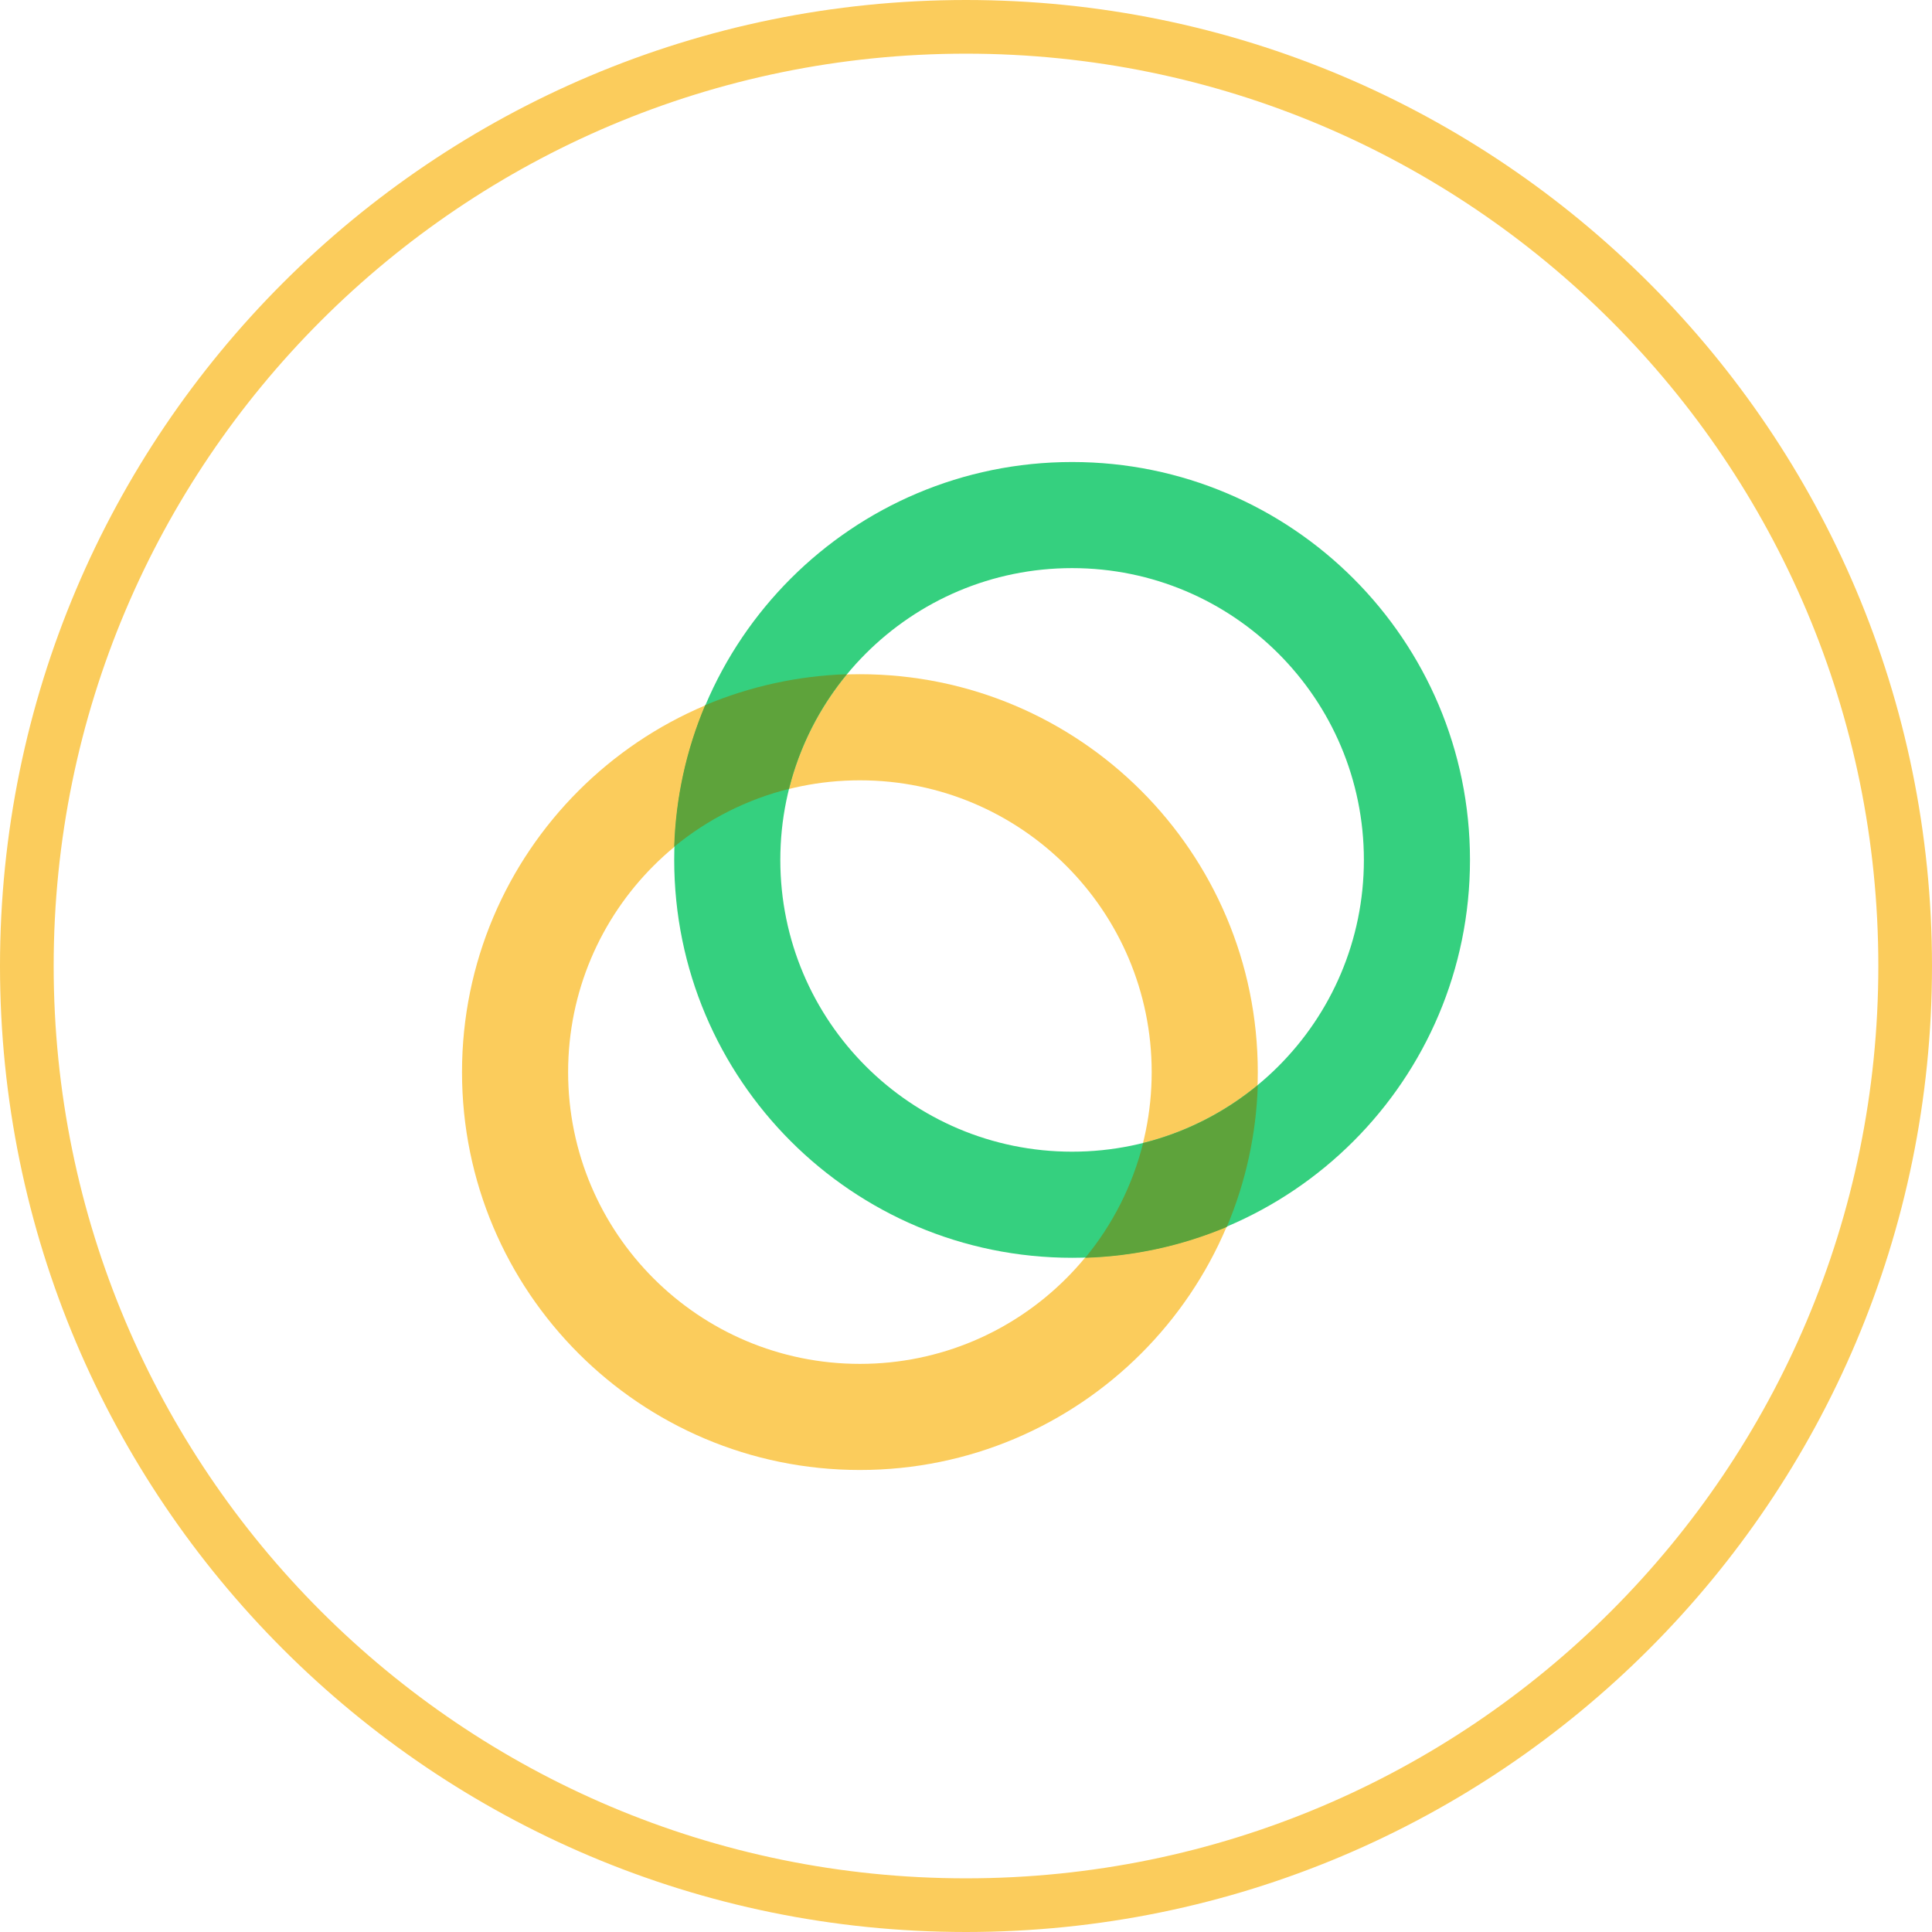 <svg width="36" height="36" viewBox="0 0 36 36" fill="none" xmlns="http://www.w3.org/2000/svg">
<path d="M18 0.5C27.666 0.5 35.5 8.334 35.5 18C35.5 27.666 27.666 35.5 18 35.5C8.334 35.5 0.5 27.666 0.5 18C0.5 8.334 8.334 0.5 18 0.5Z" stroke="#FBCC5C"/>
<g clip-path="url(#clip0_6454_11551)">
<path d="M16.023 25.414C19.026 25.414 21.46 22.98 21.46 19.977C21.46 16.974 19.026 14.54 16.023 14.54C13.02 14.54 10.586 16.974 10.586 19.977C10.586 22.98 13.02 25.414 16.023 25.414ZM16.023 27.391C11.928 27.391 8.609 24.072 8.609 19.977C8.609 15.883 11.928 12.563 16.023 12.563C20.117 12.563 23.437 15.883 23.437 19.977C23.437 24.072 20.117 27.391 16.023 27.391Z" fill="#FBCC5C"/>
<path d="M19.977 21.46C22.98 21.46 25.414 19.026 25.414 16.023C25.414 13.02 22.98 10.586 19.977 10.586C16.974 10.586 14.54 13.02 14.54 16.023C14.54 19.026 16.974 21.46 19.977 21.46ZM19.977 23.437C15.883 23.437 12.563 20.117 12.563 16.023C12.563 11.928 15.883 8.609 19.977 8.609C24.072 8.609 27.391 11.928 27.391 16.023C27.391 20.117 24.072 23.437 19.977 23.437Z" fill="#35D07F"/>
<path d="M20.222 23.437C20.736 22.814 21.104 22.085 21.3 21.3C22.083 21.104 22.812 20.736 23.437 20.222C23.409 21.13 23.214 22.023 22.86 22.862C22.023 23.214 21.13 23.409 20.222 23.437ZM14.7 14.7C13.917 14.896 13.188 15.264 12.563 15.778C12.591 14.87 12.786 13.977 13.14 13.14C13.977 12.788 14.872 12.593 15.778 12.563C15.264 13.186 14.896 13.915 14.7 14.7Z" fill="#5EA33B"/>
</g>
<defs>
<clipPath id="clip0_6454_11551">
<rect width="18.783" height="18.783" fill="white" transform="translate(8.609 8.609)"/>
</clipPath>
</defs>
</svg>
